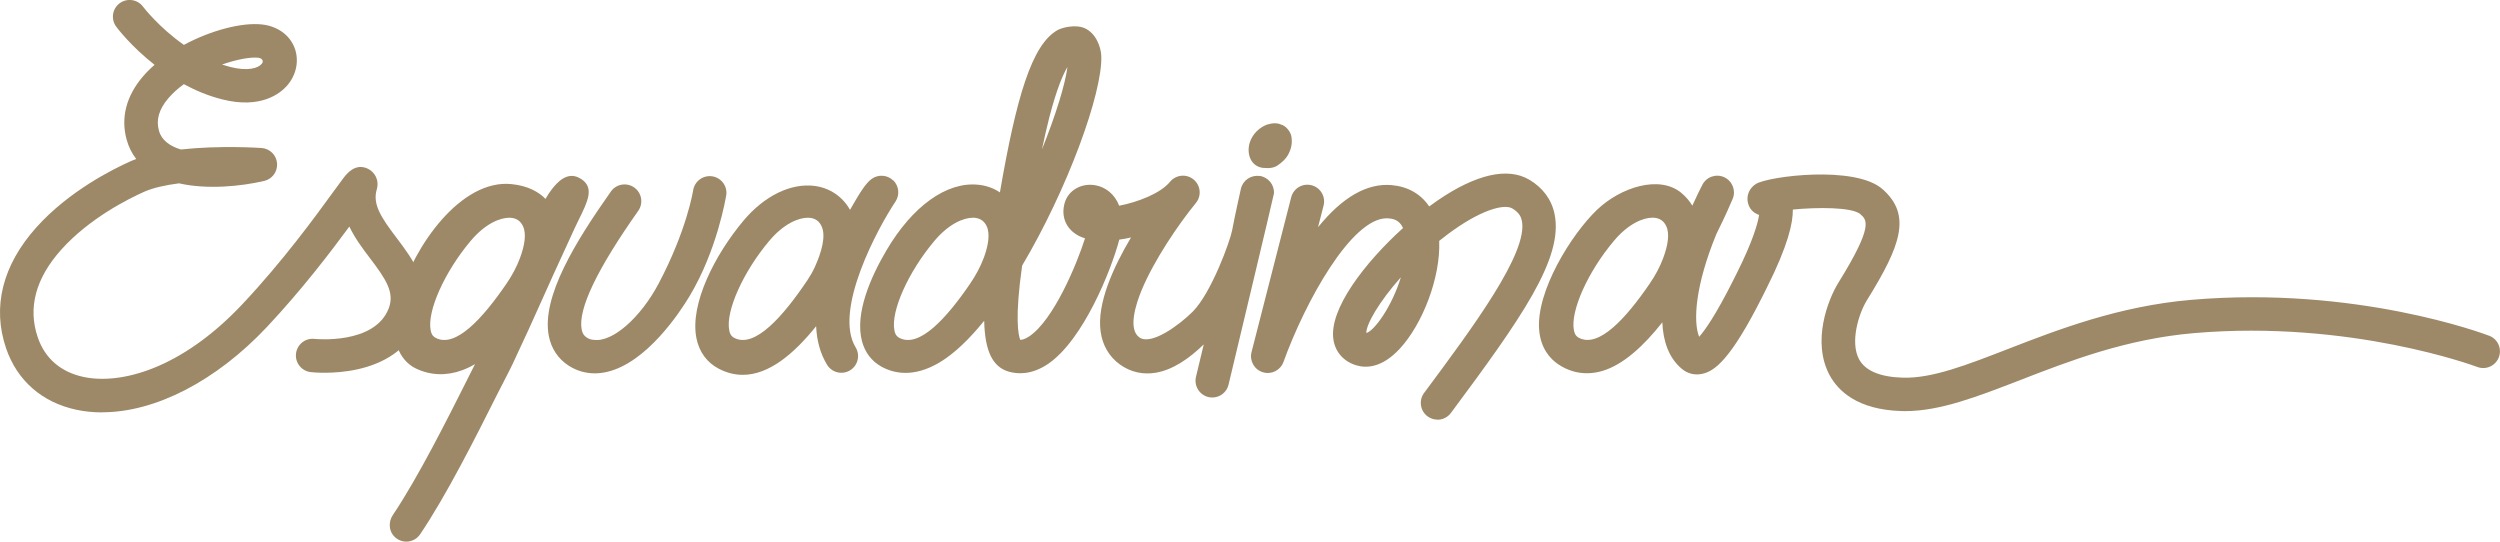 <?xml version="1.0" encoding="UTF-8"?><svg xmlns="http://www.w3.org/2000/svg" viewBox="0 0 449.99 97.49"><defs><style>.d{fill:#9d8967;}</style></defs><g id="a"/><g id="b"><g id="c"><g><path class="d" d="M130.71,35.17c-.07,.4-1.6,9.79-6.57,18.1-1.67,2.79-7.67,12-14.88,13.67-.74,.17-1.48,.26-2.19,.26-1.7,0-3.31-.47-4.75-1.41-1.88-1.22-3.1-3.07-3.54-5.34-1.35-7.03,4.89-17.07,11.18-25.98,.95-1.36,2.84-1.68,4.2-.72,1.36,.96,1.68,2.84,.72,4.2-7.45,10.56-10.88,17.74-10.18,21.37,.13,.67,.4,1.1,.9,1.43,.4,.25,.8,.4,1.26,.42,3.44,.49,8.47-4.07,11.66-10.07,5.12-9.65,6.24-16.8,6.25-16.87,.27-1.63,1.8-2.75,3.45-2.49,1.64,.26,2.76,1.8,2.5,3.44Z"/><path class="d" d="M258.74,75.53c-.62,0-1.25-.19-1.79-.59-1.33-.99-1.61-2.88-.62-4.21,8.8-11.84,18.77-25.25,17.6-30.99-.13-.64-.45-1.48-1.74-2.23-1.46-.85-5.73,.25-11.65,4.69-.51,.38-1,.76-1.49,1.16,.27,6.61-3.02,15.02-7.1,19.41-3.2,3.45-6.02,3.53-7.81,2.99-2.28-.69-3.79-2.38-4.13-4.64-.84-5.46,5.67-13.86,12.53-20.08-.71-1.56-1.94-1.67-2.58-1.73-.12-.01-.24-.02-.35-.02-6.36,0-14.66,14.98-18.59,25.86-.55,1.51-2.18,2.33-3.72,1.85-1.53-.47-2.43-2.07-2.03-3.62l7.14-27.87c.41-1.61,2.05-2.58,3.66-2.17,1.61,.41,2.58,2.05,2.17,3.66l-1,3.9c4.4-5.43,8.84-7.97,13.26-7.58,2.93,.26,5.26,1.61,6.75,3.84,.54-.4,1.08-.79,1.6-1.14,6.86-4.67,12.51-5.94,16.37-3.7,2.47,1.44,4.07,3.6,4.6,6.23,1.63,7.97-6.03,18.79-18.67,35.79-.59,.79-1.5,1.21-2.42,1.21Zm-6.59-25.62c-3.95,4.44-6.24,8.46-6.22,10.03,1.46-.39,4.64-4.82,6.22-10.03Z"/><path class="d" d="M230.95,22.55c-.27-.1-.54-.2-.8-.29-.57-.12-1.15-.09-1.74,.08-.75,.14-1.62,.7-2.18,1.25-.57,.57-1.05,1.31-1.28,2.07-.59,1.92,.1,4.11,2.14,4.52,.19,.04,.39,.05,.6,.05,.77,.09,1.65-.01,2.32-.49,.75-.53,1.43-1.11,1.87-1.94,.57-1.06,.75-2.09,.57-3.21-.13-.8-.8-1.69-1.51-2.03Z"/><path class="d" d="M18.39,74.23c-1.6,0-3.16-.16-4.67-.48-6.16-1.33-10.64-5.25-12.62-11.05-2.54-7.43-.66-14.96,5.45-21.78,5.86-6.54,13.82-10.5,16.97-11.9,.32-.14,.65-.28,1-.4-.76-.98-1.35-2.13-1.72-3.47-1.09-3.91-.09-7.83,2.88-11.33,.64-.75,1.36-1.47,2.14-2.15-4.23-3.32-6.73-6.63-6.9-6.87-.99-1.33-.72-3.22,.61-4.21s3.22-.72,4.21,.61c.08,.1,2.86,3.73,7.36,6.88,4.89-2.63,10.44-4.07,14.03-3.68,2.78,.3,4.98,1.86,5.88,4.18,.88,2.28,.36,4.91-1.37,6.87-1.17,1.32-4.65,4.21-11.64,2.44-2.51-.63-4.82-1.61-6.91-2.74-1.06,.77-2.02,1.63-2.81,2.56-1.67,1.97-2.22,3.87-1.67,5.82,.48,1.73,1.98,2.78,3.94,3.38,6.96-.77,14.1-.3,14.53-.27,1.49,.1,2.67,1.28,2.79,2.76,.12,1.49-.87,2.83-2.32,3.17-4.23,.98-10.24,1.58-15.33,.43-2.41,.31-4.63,.79-6.25,1.51-2.79,1.24-9.84,4.74-14.93,10.41-4.63,5.17-6.06,10.49-4.24,15.81,1.29,3.77,4.12,6.23,8.2,7.11,6.56,1.42,17.52-1.28,28.64-13.1,7.34-7.8,13.22-15.9,16.38-20.25,.76-1.04,1.36-1.87,1.79-2.43,.59-.77,2.15-2.8,4.45-1.67,1.11,.55,2.07,1.95,1.55,3.73-.78,2.67,.82,5.06,3.57,8.69,2.93,3.87,6.57,8.69,4.23,14.82-4.19,11-19.05,9.42-19.68,9.35-1.65-.19-2.84-1.68-2.65-3.33,.19-1.65,1.67-2.84,3.33-2.65,.1,.01,10.85,1.11,13.37-5.52,1.09-2.87-.58-5.31-3.41-9.04-1.28-1.69-2.69-3.56-3.69-5.66-3.45,4.69-8.62,11.46-14.85,18.09-9.19,9.77-20.13,15.34-29.62,15.34ZM39.96,11.62c.49,.16,1,.31,1.51,.44,3.09,.78,4.99,.24,5.66-.59,.44-.56-.06-1.02-.65-1.08-1.39-.15-3.85,.29-6.52,1.23Z"/><path class="d" d="M160.76,32.47c-1.05-1.01-2.68-1.12-3.86-.27-1.06,.77-2.02,2.28-3.9,5.57-1.34-2.38-3.61-3.93-6.33-4.3-4.28-.57-9.08,1.76-12.84,6.24-5.1,6.08-9.7,14.97-8.48,21.14,.5,2.5,1.89,4.41,4.03,5.52,1.46,.76,2.9,1.1,4.32,1.1,4.71,0,9.2-3.77,13.2-8.75,.11,2.49,.7,4.86,1.97,6.94,.87,1.42,2.72,1.86,4.14,1,1.42-.87,1.86-2.72,1-4.14-4.05-6.63,4.02-21.53,7.17-26.23,.81-1.21,.64-2.83-.41-3.84Zm-14.09,15.58c-.38,.83-.83,1.62-1.34,2.38-4.34,6.47-9.46,12.32-13.16,10.39-.37-.19-.74-.49-.91-1.36-.68-3.42,2.48-10.49,7.19-16.09,2.61-3.11,5.27-4.18,6.96-4.18,.17,0,.32,.01,.47,.03,.94,.13,1.59,.62,2.01,1.52,.82,1.78-.05,4.75-1.22,7.31Z"/><path class="d" d="M104.53,32.17c-2.44-1.55-4.36,.84-5.18,1.87-.4,.5-.78,1.09-1.16,1.76-1.22-1.25-3.13-2.35-6.09-2.66-9.14-.95-17.63,11.19-20.23,20.33-2.58,9.05,1.22,12,2.98,12.85,2.6,1.26,5.49,1.37,8.34,.32,.78-.29,1.55-.65,2.31-1.1-.42,.84-.88,1.75-1.36,2.71-3.57,7.1-8.95,17.81-13.43,24.45-.82,1.22-.75,2.9,.31,3.92,.61,.59,1.37,.87,2.11,.87,.96,0,1.91-.46,2.49-1.32,4.71-6.96,10.02-17.51,13.89-25.22,1.06-2.12,2.05-3.93,2.73-5.37,5.02-10.68,4.41-9.82,11.16-24.42,.16-.35,.42-.87,.7-1.46,1.77-3.58,2.93-5.95,.43-7.54Zm-10.92,14.24c-.61,1.66-1.47,3.22-2.47,4.68-4.24,6.2-9.14,11.6-12.71,9.73-.37-.19-.74-.49-.91-1.36-.68-3.42,2.48-10.49,7.19-16.09,2.61-3.11,5.27-4.18,6.96-4.18,.17,0,.32,.01,.47,.03,.94,.13,1.59,.62,2.01,1.52,.65,1.41,.24,3.56-.54,5.66Z"/><path class="d" d="M448.06,60.44c-.97-.37-24-9.01-53.65-6.47-13.05,1.12-24.06,5.39-32.91,8.82-7.4,2.87-13.76,5.37-19.06,5.19-4.07-.13-6.7-1.25-7.82-3.32-1.63-3.05-.11-8.15,1.43-10.64,6.1-9.82,8.07-15.31,2.81-19.96-4.95-4.38-20.53-2.32-22.77-.97-1.2,.73-1.79,2.1-1.47,3.42,.26,1.07,.93,1.8,2.01,2.18-.22,1.5-1.15,4.77-3.98,10.41l-.74,1.48c-3.12,6.2-5.05,8.89-6.07,10.05-1.12-2.78-.69-9.29,3.1-18.5,1.57-3.15,2.61-5.56,2.93-6.32,.63-1.49-.03-3.21-1.5-3.9-1.46-.69-3.21-.09-3.95,1.35-.39,.76-1.05,2.07-1.81,3.76-.5-.84-1.16-1.62-1.99-2.31-3.96-3.27-10.95-.97-15.15,3.04-4.63,4.42-11,14.67-10.43,21.63,.28,3.36,1.99,5.2,3.38,6.15,2.4,1.64,5.17,2.07,7.99,1.24,3.78-1.11,7.49-4.55,10.8-8.75,.15,3.39,1.14,6.38,3.51,8.37,1.02,.86,2.3,1.18,3.62,.91,2.25-.46,5.14-2.48,10.94-14.03l.74-1.48c3.86-7.67,4.73-11.78,4.68-14.07,4.33-.43,10.69-.47,12.17,.84,1.17,1.03,2.38,2.1-3.94,12.28-1.96,3.16-4.82,10.7-1.62,16.66,1.51,2.83,4.99,6.25,12.93,6.49,.23,0,.46,.01,.69,.01,6.29,0,13-2.61,20.73-5.6,8.93-3.46,19.06-7.39,31.25-8.44,28.22-2.42,50.77,6.01,50.99,6.09,1.55,.59,3.29-.19,3.88-1.74s-.18-3.29-1.74-3.88Zm-148.67-14.04c-.61,1.66-1.47,3.22-2.47,4.68-4.24,6.2-9.14,11.6-12.71,9.73-.37-.19-.74-.49-.91-1.36-.68-3.42,2.48-10.49,7.19-16.09,2.61-3.11,5.27-4.18,6.96-4.18,.17,0,.32,.01,.47,.03,.94,.13,1.59,.62,2.01,1.52,.65,1.41,.24,3.56-.54,5.66Z"/><path class="d" d="M226.71,31.68c-1.54-.22-2.99,.77-3.35,2.28,0,0-1.24,5.58-1.57,7.45s-3.74,11.32-7.12,14.7c-2.38,2.38-7.43,6.1-9.56,4.64s-.66-6.01,.37-8.5c2.23-5.39,6.58-11.8,9.78-15.72,1.05-1.28,.86-3.17-.42-4.22-1.28-1.06-3.17-.87-4.23,.4-1.75,2.13-5.85,3.68-9.16,4.32-.81-2.11-2.47-3.34-4.21-3.67-2.56-.49-4.96,.88-5.61,3.19-.69,2.46,.28,4.72,2.53,5.89,.34,.18,.73,.34,1.14,.46-1.53,4.81-5.67,14.69-10.03,17.64-.76,.51-1.29,.63-1.63,.63-.34-.84-1.01-3.87,.34-13.36,8.17-13.76,14.47-31.04,14.25-37.7-.05-1.6-.94-4.13-3-5.04-1.69-.74-4.13-.08-4.88,.35-4.63,2.61-7.4,12.04-10.37,29.21-1.13-.76-2.46-1.24-3.92-1.38-5.67-.57-11.84,3.86-16.53,11.86-2.74,4.66-5.72,11.28-4.37,16.32,.53,1.99,1.71,3.55,3.4,4.51,2.21,1.26,5.85,2.14,10.65-.76,2.62-1.58,5.31-4.19,7.94-7.44,.12,5.53,1.56,8.34,4.44,9.16,1.61,.46,4.13,.58,7.03-1.38,6.34-4.28,11.39-16.85,12.85-22.39,.7-.09,1.4-.22,2.11-.39-3.21,5.39-6.15,11.9-5.48,16.88,.33,2.53,1.55,4.6,3.5,6,1.9,1.36,4.14,1.87,6.49,1.46,3.05-.53,5.98-2.56,8.58-5.09l-1.4,5.85c-.38,1.62,.62,3.24,2.24,3.63,.23,.05,.46,.08,.7,.08,1.36,0,2.6-.93,2.92-2.3,0,0,8.16-34.11,8.18-34.45,.08-1.56-1.04-2.91-2.58-3.14Zm-37.82-10.62c1.31-5.05,2.45-7.67,3.25-9.01-.41,3.16-2.1,8.64-4.59,14.84,.43-2.07,.88-4.03,1.34-5.83Zm-11.81,25.34c-.62,1.66-1.48,3.22-2.48,4.69-4.24,6.2-9.14,11.6-12.71,9.73-.37-.2-.74-.49-.9-1.36-.68-3.42,2.48-10.49,7.19-16.09,2.61-3.11,5.27-4.18,6.96-4.18,.16,0,.32,0,.46,.03,.94,.13,1.6,.63,2.01,1.52,.65,1.41,.24,3.57-.53,5.67Z"/></g></g></g></svg>